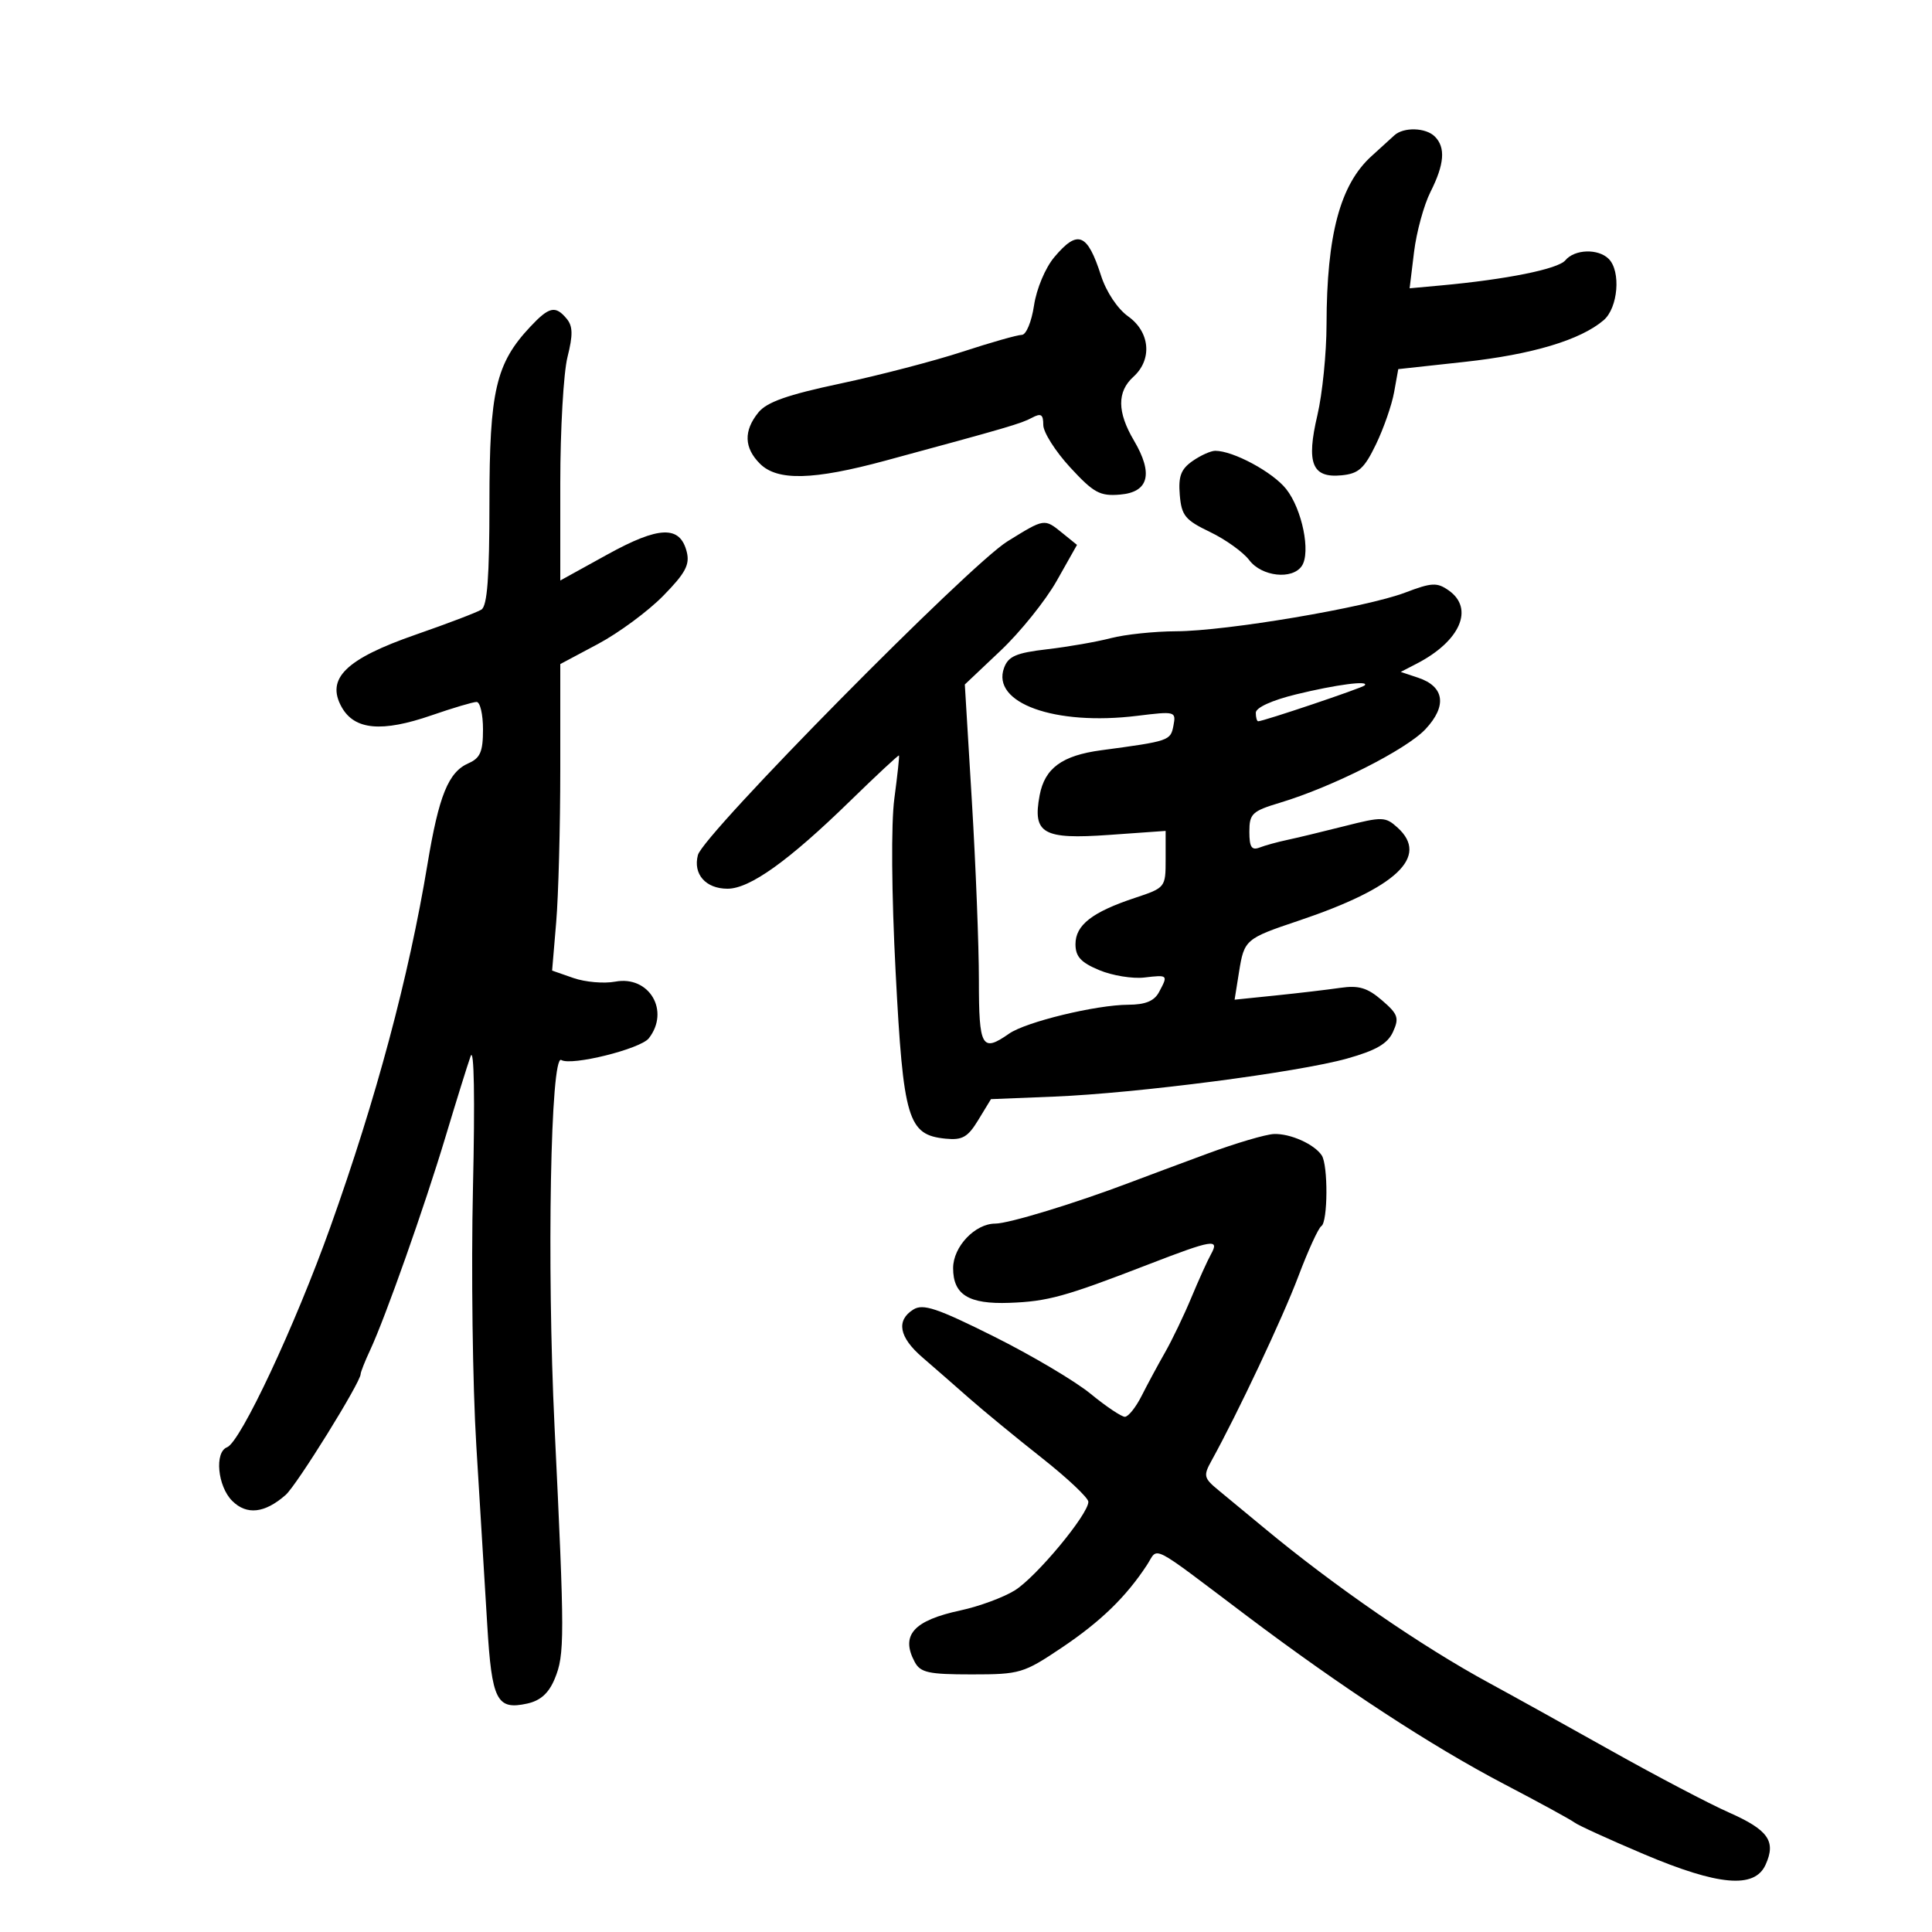 <svg xmlns="http://www.w3.org/2000/svg" width="300" height="300" viewBox="0 0 300 300" version="1.1">
	<path d="M 216.500 21.027 C 215.950 21.537, 214.369 22.977, 212.986 24.227 C 208.098 28.646, 206.011 36.444, 205.984 50.386 C 205.976 54.849, 205.337 61.185, 204.565 64.467 C 202.808 71.939, 203.735 74.253, 208.310 73.808 C 210.966 73.550, 211.842 72.764, 213.658 69 C 214.853 66.525, 216.121 62.884, 216.476 60.909 L 217.122 57.318 227.434 56.192 C 237.908 55.048, 245.423 52.794, 249.014 49.720 C 251.254 47.802, 251.723 42.123, 249.800 40.200 C 248.168 38.568, 244.505 38.687, 243.067 40.419 C 241.940 41.777, 233.942 43.391, 223.693 44.328 L 218.885 44.767 219.572 39.134 C 219.949 36.035, 221.100 31.830, 222.129 29.790 C 224.293 25.499, 224.496 22.896, 222.800 21.200 C 221.394 19.794, 217.932 19.699, 216.500 21.027 M 163.713 39.929 C 162.317 41.588, 160.951 44.840, 160.563 47.429 C 160.181 49.976, 159.339 52, 158.661 52 C 157.992 52, 153.857 53.175, 149.472 54.610 C 145.088 56.046, 136.552 58.271, 130.503 59.556 C 122.255 61.307, 119.069 62.432, 117.753 64.056 C 115.453 66.897, 115.535 69.535, 118 72 C 120.706 74.706, 126.255 74.571, 137.500 71.525 C 156.548 66.365, 158.536 65.784, 160.242 64.870 C 161.655 64.115, 162 64.334, 162 65.987 C 162 67.119, 163.878 70.082, 166.173 72.572 C 169.828 76.537, 170.792 77.063, 173.923 76.800 C 178.386 76.426, 179.120 73.563, 176.075 68.402 C 173.463 63.976, 173.440 60.817, 176 58.500 C 178.957 55.824, 178.583 51.551, 175.180 49.128 C 173.532 47.955, 171.783 45.328, 170.972 42.810 C 168.840 36.190, 167.355 35.601, 163.713 39.929 M 82.328 50.750 C 76.992 56.443, 76 60.721, 76 78.024 C 76 89.629, 75.665 94.091, 74.750 94.660 C 74.063 95.088, 69.472 96.838, 64.549 98.548 C 53.688 102.321, 50.576 105.365, 53.052 109.796 C 55.044 113.361, 59.291 113.747, 67.038 111.066 C 70.322 109.930, 73.456 109, 74.004 109 C 74.552 109, 75 110.918, 75 113.263 C 75 116.721, 74.576 117.712, 72.754 118.513 C 69.620 119.891, 68.151 123.509, 66.372 134.230 C 63.466 151.744, 58.420 170.592, 51.306 190.500 C 45.821 205.852, 37.347 223.930, 35.261 224.730 C 33.282 225.489, 33.785 230.785, 36.051 233.051 C 38.300 235.300, 41.104 234.990, 44.357 232.132 C 46.084 230.615, 56 214.636, 56 213.370 C 56 213.058, 56.662 211.384, 57.472 209.651 C 59.834 204.595, 65.933 187.335, 69.186 176.500 C 70.838 171, 72.589 165.375, 73.078 164 C 73.618 162.483, 73.761 170.545, 73.441 184.500 C 73.152 197.150, 73.387 215.150, 73.963 224.500 C 74.540 233.850, 75.301 246.338, 75.656 252.252 C 76.363 264.059, 77.127 265.570, 81.862 264.530 C 83.923 264.078, 85.203 262.927, 86.132 260.692 C 87.694 256.934, 87.692 254.363, 86.108 221.500 C 84.891 196.268, 85.494 163.569, 87.157 164.597 C 88.702 165.552, 99.459 162.883, 100.750 161.224 C 104.074 156.953, 100.801 151.440, 95.528 152.429 C 93.787 152.755, 90.871 152.502, 89.047 151.867 L 85.731 150.711 86.365 143.204 C 86.714 139.076, 87 128.368, 87 119.408 L 87 103.117 92.850 99.999 C 96.068 98.284, 100.626 94.919, 102.979 92.522 C 106.423 89.012, 107.137 87.682, 106.640 85.700 C 105.599 81.556, 102.355 81.664, 94.299 86.111 L 87 90.140 87 75.013 C 87 66.693, 87.504 57.885, 88.120 55.439 C 88.983 52.009, 88.955 50.651, 87.997 49.497 C 86.251 47.393, 85.271 47.609, 82.328 50.750 M 185.168 71.595 C 183.376 72.850, 182.956 73.969, 183.195 76.845 C 183.464 80.064, 184.024 80.751, 187.887 82.605 C 190.299 83.763, 193.044 85.732, 193.985 86.980 C 195.917 89.541, 200.683 90.063, 202.149 87.875 C 203.560 85.768, 202.195 79.066, 199.717 75.936 C 197.635 73.304, 191.503 70, 188.702 70 C 188.011 70, 186.420 70.718, 185.168 71.595 M 156.446 84.056 C 150.490 87.736, 109.216 129.553, 108.372 132.763 C 107.589 135.738, 109.577 138, 112.972 138 C 116.424 138, 122.460 133.682, 131.975 124.405 C 136.087 120.397, 139.516 117.204, 139.595 117.309 C 139.675 117.414, 139.350 120.425, 138.874 124 C 138.356 127.891, 138.437 138.730, 139.076 151 C 140.267 173.880, 140.972 176.228, 146.826 176.812 C 149.437 177.072, 150.279 176.590, 151.916 173.898 L 153.877 170.674 163.688 170.279 C 176.510 169.762, 201.550 166.510, 209.171 164.372 C 213.685 163.105, 215.467 162.070, 216.307 160.225 C 217.293 158.061, 217.085 157.470, 214.582 155.317 C 212.325 153.376, 210.987 152.977, 208.118 153.393 C 206.128 153.681, 201.622 154.213, 198.104 154.574 L 191.708 155.230 192.401 150.895 C 193.197 145.915, 193.411 145.732, 201.602 142.983 C 216.853 137.865, 222.001 133.026, 217.006 128.505 C 215.126 126.804, 214.653 126.791, 208.756 128.286 C 205.315 129.158, 201.304 130.123, 199.843 130.431 C 198.381 130.739, 196.469 131.267, 195.593 131.603 C 194.349 132.080, 194 131.542, 194 129.146 C 194 126.353, 194.426 125.949, 198.750 124.648 C 206.909 122.193, 218.376 116.397, 221.347 113.226 C 224.730 109.616, 224.299 106.600, 220.207 105.236 L 217.505 104.335 220.003 103.043 C 226.755 99.548, 228.956 94.484, 224.945 91.674 C 223.137 90.407, 222.324 90.449, 218.195 92.017 C 212.074 94.340, 190.443 97.993, 182.625 98.024 C 179.256 98.037, 174.700 98.516, 172.500 99.089 C 170.300 99.662, 165.850 100.439, 162.611 100.815 C 157.792 101.376, 156.575 101.900, 155.911 103.701 C 153.900 109.162, 163.782 112.727, 176.572 111.155 C 182.515 110.425, 182.635 110.457, 182.210 112.680 C 181.763 115.019, 181.580 115.081, 171 116.498 C 164.911 117.314, 162.226 119.280, 161.433 123.503 C 160.318 129.450, 161.944 130.374, 172.233 129.644 L 181 129.022 181 133.431 C 181 137.808, 180.966 137.851, 176.205 139.432 C 169.587 141.630, 167 143.647, 167 146.608 C 167 148.536, 167.835 149.451, 170.680 150.639 C 172.703 151.485, 175.853 152.002, 177.680 151.789 C 181.392 151.356, 181.407 151.371, 179.965 154.066 C 179.229 155.440, 177.854 156.004, 175.215 156.015 C 170.191 156.035, 159.299 158.677, 156.681 160.511 C 152.468 163.462, 152 162.636, 152.003 152.250 C 152.004 146.887, 151.513 134.352, 150.911 124.393 L 149.817 106.286 155.379 101.026 C 158.439 98.132, 162.358 93.255, 164.089 90.188 L 167.237 84.610 165.008 82.805 C 162.139 80.482, 162.257 80.465, 156.446 84.056 M 201.250 107.823 C 197.496 108.740, 195 109.879, 195 110.675 C 195 111.404, 195.168 112, 195.372 112 C 196.176 112, 211.491 106.842, 211.899 106.434 C 212.717 105.616, 207.499 106.297, 201.250 107.823 M 187.500 179.132 C 183.100 180.757, 177.700 182.770, 175.500 183.606 C 167.015 186.830, 156.627 190, 154.550 190 C 151.400 190, 148 193.590, 148 196.917 C 148 201.043, 150.412 202.533, 156.726 202.305 C 162.686 202.090, 165.340 201.358, 178.228 196.375 C 188.325 192.471, 189.411 192.291, 188.044 194.750 C 187.508 195.713, 186.133 198.750, 184.988 201.500 C 183.843 204.250, 182.007 208.075, 180.908 210 C 179.810 211.925, 178.172 214.963, 177.270 216.750 C 176.368 218.537, 175.197 220, 174.668 220 C 174.139 220, 171.738 218.388, 169.334 216.417 C 166.929 214.447, 160.167 210.442, 154.307 207.517 C 145.513 203.128, 143.334 202.399, 141.826 203.341 C 139.118 205.032, 139.601 207.640, 143.196 210.742 C 144.954 212.259, 148.217 215.108, 150.446 217.073 C 152.676 219.038, 157.762 223.220, 161.750 226.366 C 165.738 229.511, 169 232.587, 169 233.200 C 169 235.152, 160.899 244.899, 157.564 246.961 C 155.797 248.052, 152.016 249.447, 149.161 250.059 C 141.843 251.628, 139.812 253.911, 142.035 258.066 C 142.923 259.725, 144.182 260, 150.879 260 C 158.378 260, 158.932 259.835, 164.878 255.843 C 170.915 251.789, 174.855 247.965, 178.102 243.006 C 179.946 240.191, 178.191 239.295, 193.635 250.934 C 208.311 261.994, 222.278 271.126, 233.500 276.999 C 239 279.877, 243.950 282.580, 244.500 283.006 C 245.050 283.431, 249.865 285.629, 255.199 287.890 C 266.837 292.822, 272.443 293.317, 274.153 289.564 C 275.820 285.905, 274.592 284.152, 268.467 281.443 C 265.411 280.091, 257.193 275.778, 250.205 271.859 C 243.217 267.939, 234.710 263.219, 231.301 261.370 C 220.730 255.638, 207.220 246.332, 196.272 237.243 C 193.793 235.184, 190.629 232.569, 189.241 231.430 C 186.919 229.526, 186.829 229.160, 188.109 226.844 C 192.184 219.471, 199.188 204.604, 201.603 198.199 C 203.117 194.183, 204.726 190.669, 205.178 190.390 C 206.195 189.761, 206.241 180.907, 205.235 179.400 C 204.070 177.656, 200.341 175.992, 197.816 176.089 C 196.542 176.138, 191.900 177.508, 187.500 179.132" stroke="none" fill="black" fill-rule="evenodd"/>
</svg>
